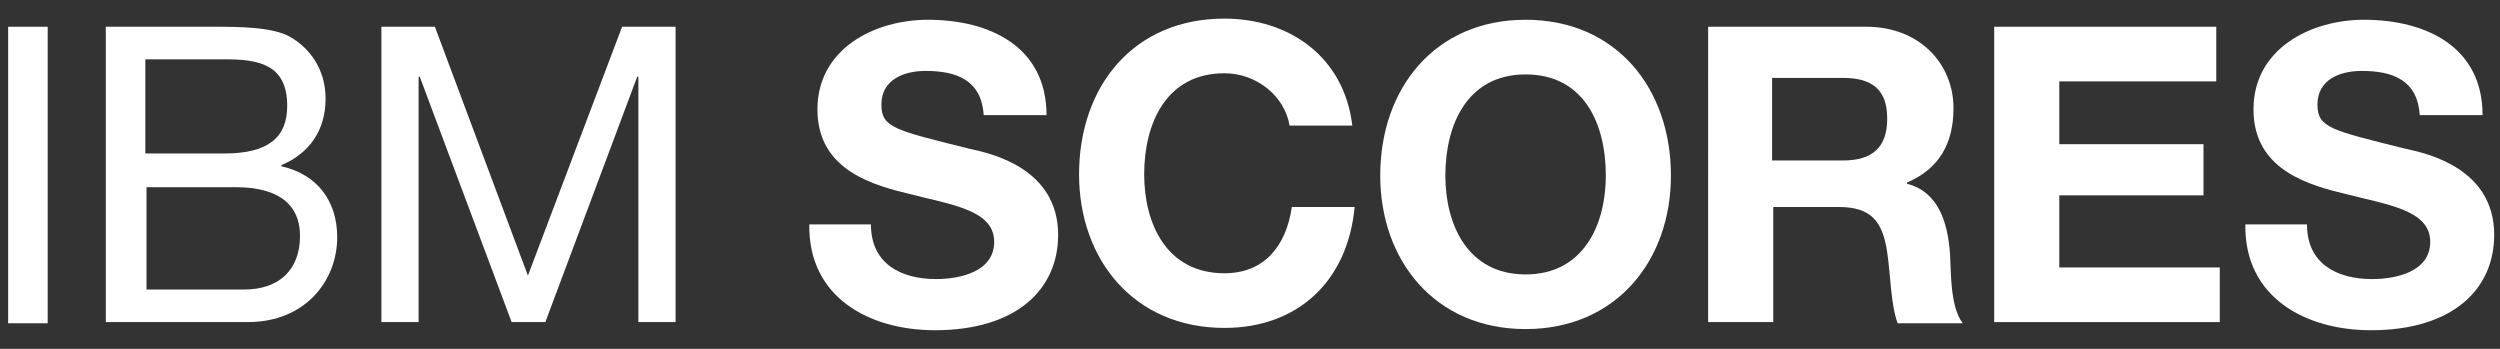 <?xml version="1.0" encoding="utf-8"?>
<!-- Generator: Adobe Illustrator 18.0.0, SVG Export Plug-In . SVG Version: 6.00 Build 0)  -->
<svg version="1.1" id="Layer_1" xmlns="http://www.w3.org/2000/svg" xmlns:xlink="http://www.w3.org/1999/xlink" x="0px" y="0px"
	 width="215px" height="30px" viewBox="0 0 215 30" enable-background="new 0 0 215 30" xml:space="preserve">
<rect x="0" y="0" width="215" height="30" fill="#333333" stroke="none"/>
<g>
	<rect x="0.7" y="2.3" fill="#FFFFFF" width="3.4" height="25.5"/>
	<path fill="#FFFFFF" d="M9.1,2.3h9.2c2.2,0,5.2,0,6.7,0.9c1.7,1,3,2.8,3,5.3c0,2.7-1.4,4.7-3.8,5.7v0.1c3.1,0.7,4.8,3,4.8,6.1
		c0,3.7-2.7,7.3-7.7,7.3H9.1V2.3z M12.5,13.2h6.8c3.8,0,5.4-1.4,5.4-4.1c0-3.6-2.5-4-5.4-4h-6.8V13.2z M12.5,24.9H21
		c3,0,4.8-1.7,4.8-4.6c0-3.3-2.7-4.2-5.5-4.2h-7.7V24.9z"/>
	<polygon fill="#FFFFFF" points="32.8,2.3 37.4,2.3 45.4,23.7 53.5,2.3 58.1,2.3 58.1,27.7 54.9,27.7 54.9,6.6 54.8,6.6 46.9,27.7 
		44,27.7 36.1,6.6 36,6.6 36,27.7 32.8,27.7 	"/>
	<path fill="#FFFFFF" d="M74.9,19.3c0,3.4,2.6,4.7,5.6,4.7c2,0,5-0.6,5-3.2c0-2.8-3.8-3.2-7.6-4.2c-3.8-0.9-7.6-2.5-7.6-7.2
		c0-5.2,4.9-7.7,9.5-7.7c5.3,0,10.2,2.3,10.2,8.2h-5.4c-0.2-3-2.3-3.8-5-3.8c-1.8,0-3.8,0.7-3.8,2.9c0,2,1.2,2.2,7.6,3.8
		c1.9,0.4,7.6,1.7,7.6,7.4c0,4.7-3.6,8.2-10.6,8.2c-5.6,0-10.9-2.8-10.8-9.1H74.9z"/>
	<path fill="#FFFFFF" d="M110.9,10.8c-0.4-2.5-2.8-4.5-5.6-4.5c-5,0-6.9,4.3-6.9,8.7c0,4.2,1.9,8.5,6.9,8.5c3.4,0,5.3-2.3,5.8-5.7
		h5.4c-0.6,6.4-4.9,10.4-11.2,10.4c-7.8,0-12.5-5.9-12.5-13.2c0-7.6,4.7-13.4,12.5-13.4c5.6,0,10.3,3.3,11,9.2H110.9z"/>
	<path fill="#FFFFFF" d="M131.2,1.7c7.8,0,12.5,5.9,12.5,13.4c0,7.3-4.7,13.2-12.5,13.2c-7.8,0-12.5-5.9-12.5-13.2
		C118.7,7.6,123.4,1.7,131.2,1.7 M131.2,23.6c5,0,6.9-4.3,6.9-8.5c0-4.5-1.9-8.7-6.9-8.7c-5,0-6.9,4.3-6.9,8.7
		C124.3,19.3,126.2,23.6,131.2,23.6"/>
	<path fill="#FFFFFF" d="M146.8,2.3h13.7c4.6,0,7.5,3.2,7.5,7c0,3-1.2,5.2-4,6.4v0.1c2.7,0.7,3.5,3.3,3.7,6c0.1,1.6,0,4.6,1.1,6
		h-5.6c-0.6-1.6-0.6-4.1-0.9-6.1c-0.4-2.7-1.4-3.9-4.2-3.9h-5.6v9.9h-5.6V2.3z M152.4,13.8h6.1c2.5,0,3.8-1.1,3.8-3.6
		c0-2.5-1.3-3.5-3.8-3.5h-6.1V13.8z"/>
	<polygon fill="#FFFFFF" points="171.5,2.3 190.6,2.3 190.6,7 177.1,7 177.1,12.4 189.5,12.4 189.5,16.8 177.1,16.8 177.1,23 
		190.9,23 190.9,27.7 171.5,27.7 	"/>
	<path fill="#FFFFFF" d="M198.4,19.3c0,3.4,2.6,4.7,5.6,4.7c2,0,5-0.6,5-3.2c0-2.8-3.8-3.2-7.6-4.2c-3.8-0.9-7.6-2.5-7.6-7.2
		c0-5.2,4.9-7.7,9.5-7.7c5.3,0,10.2,2.3,10.2,8.2h-5.4c-0.2-3-2.3-3.8-5-3.8c-1.8,0-3.8,0.7-3.8,2.9c0,2,1.2,2.2,7.6,3.8
		c1.9,0.4,7.6,1.7,7.6,7.4c0,4.7-3.6,8.2-10.6,8.2c-5.6,0-10.9-2.8-10.8-9.1H198.4z"/>
</g>
</svg>
